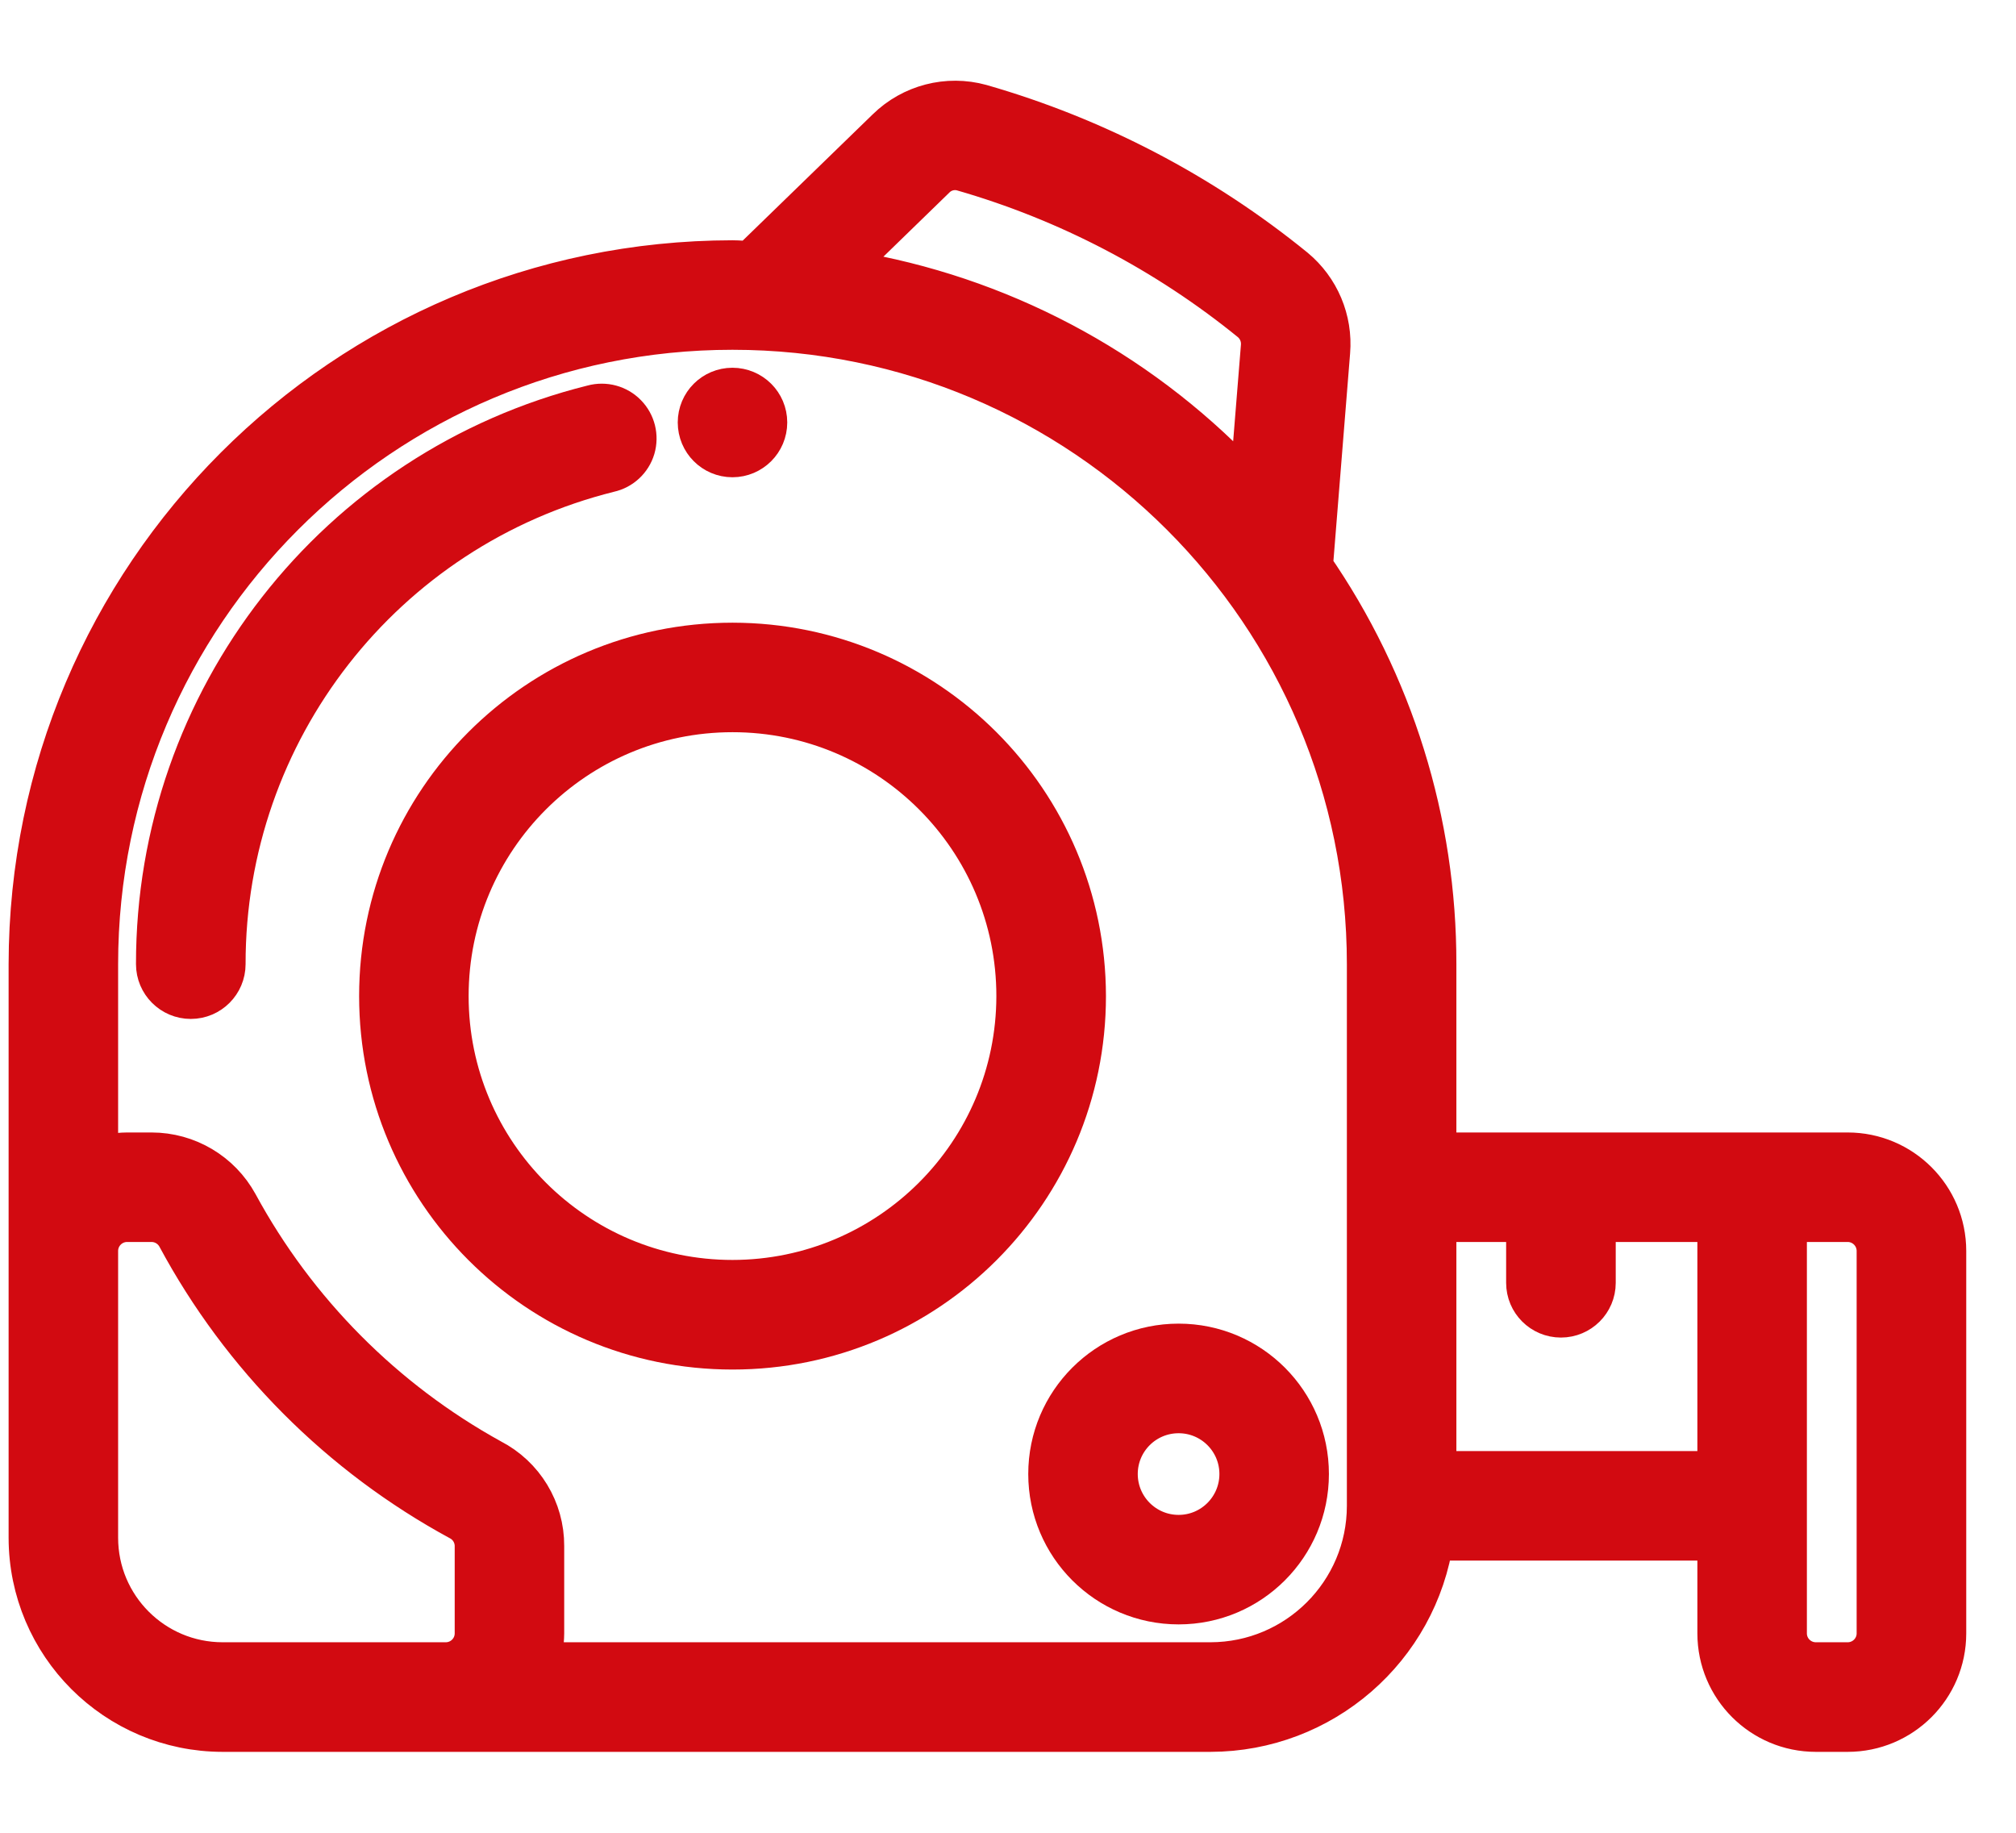 <svg width="22" height="20" viewBox="0 0 22 20" fill="none" xmlns="http://www.w3.org/2000/svg">
<path d="M6.643 5.123C6.766 5.096 6.865 5.004 6.901 4.883C6.936 4.762 6.904 4.631 6.815 4.541C6.727 4.451 6.597 4.416 6.475 4.449C3.687 5.143 1.731 7.648 1.734 10.521C1.734 10.713 1.89 10.869 2.082 10.869C2.274 10.869 2.43 10.713 2.43 10.521C2.427 7.967 4.165 5.74 6.643 5.123Z" fill="#D20A11" stroke="#D20A11" stroke-width="0.5" stroke-linejoin="round"/>
<path d="M20.163 12.608H15.643V10.522C15.646 8.974 15.176 7.462 14.295 6.189L14.484 3.837C14.512 3.498 14.372 3.167 14.11 2.95C13.105 2.132 11.944 1.526 10.698 1.168C10.342 1.07 9.961 1.169 9.698 1.427L8.2 2.882C8.133 2.88 8.063 2.872 7.993 2.872C3.771 2.877 0.349 6.299 0.344 10.522V16.78C0.345 17.932 1.278 18.866 2.43 18.867H13.209C14.418 18.865 15.443 17.977 15.615 16.78H18.773V17.824C18.773 18.4 19.24 18.867 19.816 18.867H20.163C20.739 18.867 21.207 18.4 21.207 17.824V13.651C21.207 13.075 20.739 12.608 20.163 12.608ZM10.184 1.924C10.268 1.839 10.392 1.805 10.508 1.836C11.663 2.168 12.738 2.73 13.67 3.488C13.756 3.561 13.801 3.671 13.791 3.783L13.661 5.397C13.575 5.302 13.494 5.203 13.403 5.112C12.244 3.951 10.739 3.196 9.116 2.962L10.184 1.924ZM4.516 18.171H2.43C1.662 18.171 1.039 17.549 1.039 16.78V13.651C1.039 13.459 1.195 13.303 1.387 13.303H1.654C1.781 13.303 1.898 13.373 1.959 13.484C2.66 14.789 3.728 15.861 5.03 16.567C5.142 16.627 5.212 16.744 5.212 16.871V17.824C5.212 18.016 5.056 18.171 4.864 18.171H4.516ZM14.948 16.433C14.947 17.392 14.169 18.17 13.209 18.171H5.843C5.884 18.06 5.906 17.942 5.907 17.824V16.871C5.909 16.483 5.693 16.127 5.348 15.949C4.173 15.301 3.209 14.329 2.569 13.15C2.386 12.816 2.035 12.608 1.654 12.608H1.387C1.268 12.609 1.151 12.631 1.039 12.672V10.522C1.039 6.681 4.153 3.567 7.993 3.567C11.834 3.567 14.948 6.681 14.948 10.522V16.433ZM15.643 16.085V13.303H16.686V13.999C16.686 14.191 16.842 14.346 17.034 14.346C17.226 14.346 17.382 14.191 17.382 13.999V13.303H18.773V16.085H15.643ZM20.511 17.824C20.511 18.016 20.355 18.171 20.163 18.171H19.816C19.624 18.171 19.468 18.016 19.468 17.824V13.303H20.163C20.355 13.303 20.511 13.459 20.511 13.651V17.824Z" fill="#D20A11" stroke="#D20A11" stroke-width="0.5" stroke-linejoin="round"/>
<path d="M7.993 4.958C8.185 4.958 8.341 4.802 8.341 4.61C8.341 4.418 8.185 4.263 7.993 4.263C7.801 4.263 7.646 4.418 7.646 4.61C7.646 4.802 7.801 4.958 7.993 4.958Z" fill="#D20A11" stroke="#D20A11" stroke-width="0.5" stroke-linejoin="round"/>
<path d="M11.471 16.085C11.471 16.853 12.093 17.476 12.862 17.476C13.63 17.476 14.252 16.853 14.252 16.085C14.252 15.317 13.63 14.694 12.862 14.694C12.093 14.694 11.471 15.317 11.471 16.085ZM13.557 16.085C13.557 16.469 13.246 16.781 12.862 16.781C12.477 16.781 12.166 16.469 12.166 16.085C12.166 15.701 12.477 15.39 12.862 15.39C13.246 15.39 13.557 15.701 13.557 16.085Z" fill="#D20A11" stroke="#D20A11" stroke-width="0.5" stroke-linejoin="round"/>
<path d="M7.994 7.045C5.881 7.045 4.169 8.757 4.169 10.87C4.169 12.982 5.881 14.695 7.994 14.695C10.106 14.695 11.819 12.982 11.819 10.87C11.816 8.758 10.105 7.047 7.994 7.045ZM7.994 13.999C6.265 13.999 4.864 12.598 4.864 10.87C4.864 9.141 6.265 7.74 7.994 7.74C9.722 7.74 11.123 9.141 11.123 10.87C11.121 12.597 9.721 13.997 7.994 13.999Z" fill="#D20A11" stroke="#D20A11" stroke-width="0.5" stroke-linejoin="round"/>
</svg>
